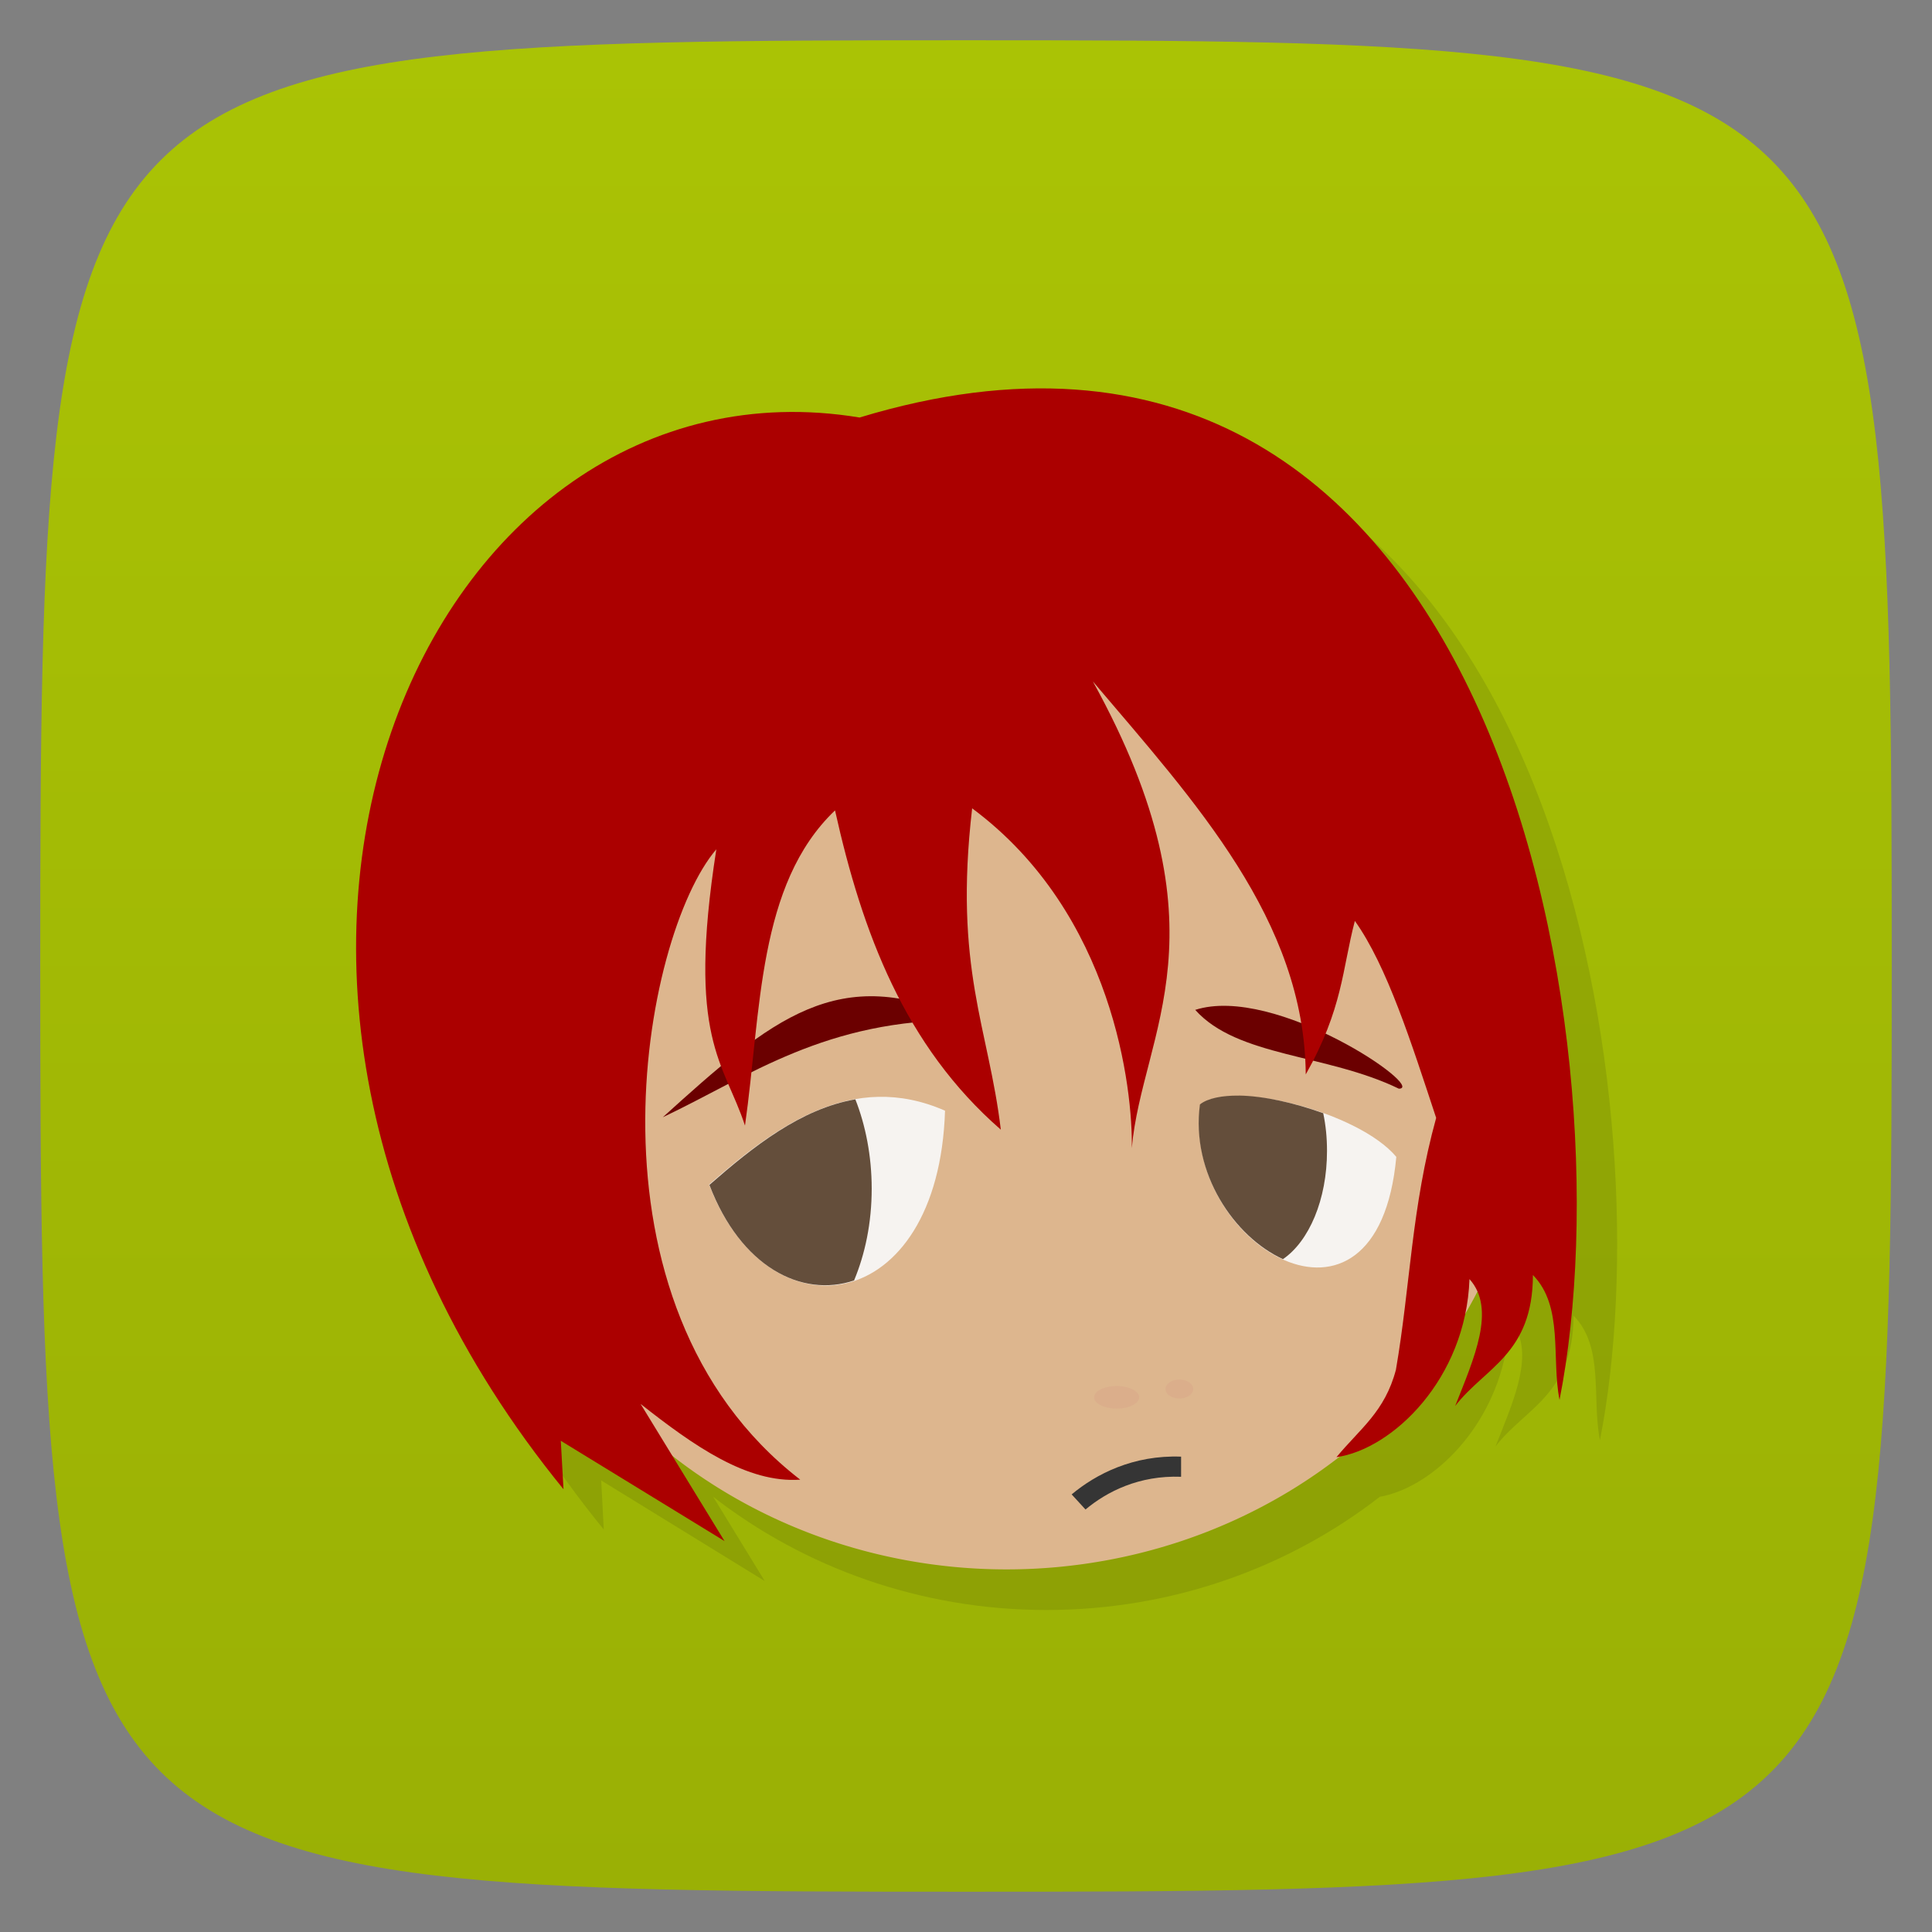<svg viewBox="0 0 48 48" xmlns="http://www.w3.org/2000/svg" xmlns:xlink="http://www.w3.org/1999/xlink">
  <rect x="0" y="0" width="48" height="48" fill="#808080" stroke="none"/>
  <linearGradient id="a" gradientUnits="userSpaceOnUse" x1="1" x2="47">
    <stop offset="0" stop-color="#9ab005"/>
    <stop offset="1" stop-color="#aac305"/>
  </linearGradient>
  <path d="m24 1c22.703 0 23 .297 23 23 0 22.703-.297 23-23 23-22.703 0-23-.297-23-23 0-22.703.297-23 23-23z" fill="url(#a)" transform="matrix(0 -1 1 0 0 48)"/>
  <path d="m26.469 10.656c-1.268.04-2.645.27-4.125.719-10.675-1.763-17.881 13.692-7.344 26.625l-.063-1.219 4.063 2.5-1.281-2.094c2.247 1.748 5.14 2.813 8.281 2.813 3.141 0 6.03-1.064 8.281-2.813 1.219-.213 2.722-1.567 3.125-3.563.107-.184.184-.373.281-.563.368.751-.115 1.82-.531 2.875.736-.957 1.934-1.28 1.938-3.25.767.781.45 2.053.656 3.094 1.614-8.163-1.027-25.507-13.281-25.12z" opacity=".1"/>
  <path d="m41 25a17 10.507 0 1 1-34 0 17 10.507 0 1 1  34 0z" fill="#ddb68e" transform="matrix(.765 0 0 1.166 6.647 -2.41)"/>
  <path d="m29.695 25.09c1.991-.638 5.766 1.957 5.059 1.958-1.792-.869-4.01-.783-5.059-1.958z" fill="#6b0000"/>
  <path d="m16.467 27.758c2.705-2.448 4.372-3.883 7.497-2.415-3.458-.022-5.33 1.386-7.497 2.415z" fill="#6b0000"/>
  <path d="m14 37c-10.537-12.933-3.319-28.39 7.356-26.627 15.782-4.786 19.17 15.4 17.39 24.407-.206-1.04.106-2.32-.661-3.102-.004 1.97-1.196 2.297-1.932 3.254.468-1.186 1.025-2.407.356-3.153-.089 2.481-1.914 4.226-3.305 4.424.582-.705 1.203-1.128 1.477-2.172.357-2.065.386-4.04 1-6.257-.616-1.864-1.22-3.774-2.02-4.894-.317 1.207-.295 2.172-1.22 3.814-.032-3.831-2.747-6.768-5.288-9.763 3.434 6.222 1.223 8.709.966 11.593.025-1.438-.441-5.822-3.966-8.441-.464 3.985.409 5.446.712 7.983-2.388-2.08-3.444-4.9-4.119-7.932-1.932 1.843-1.833 4.999-2.237 7.831-.519-1.584-1.451-2.135-.712-6.864-1.837 2.141-3.563 11.298 2.085 15.661-1.322.091-2.644-.84-3.966-1.881l2.085 3.407-4.068-2.492z" fill="#ab0000"/>
  <path d="m28.06 34.691a.559.28 0 1 1-1.119 0 .559.28 0 1 1  1.119 0z" fill="#d7a289" opacity=".385" transform="translate(.242 .025)"/>
  <path d="m28.06 34.691a.559.28 0 1 1-1.119 0 .559.28 0 1 1  1.119 0z" fill="#d7a289" opacity=".385" transform="matrix(.614 0 0 .841 12.416 5.335)"/>
  <path d="m29.344 36.19c-1.188-.045-2.115.433-2.719.938l.344.375c.532-.444 1.329-.852 2.375-.813z" fill="#353535"/>
  <path d="m17.618 29.429c1.476 3.879 5.699 3.263 5.861-1.834-2.311-1.014-4.21.389-5.861 1.834z" fill="#f6f3f0"/>
  <path d="m29.822 27.445c-.464 3.461 4.4 6.404 4.869 1.297-.945-1.125-4.098-1.912-4.869-1.297z" fill="#f6f3f0"/>
  <path d="m21.25 27.313c-1.353.234-2.535 1.171-3.625 2.125.775 2.036 2.29 2.814 3.594 2.375.274-.657.438-1.429.438-2.281 0-.814-.154-1.58-.406-2.219z" fill="#644e3b"/>
  <path d="m30.781 27.22c-.419-.005-.776.065-.969.219-.23 1.712.861 3.297 2.063 3.844.648-.443 1.094-1.478 1.094-2.688 0-.332-.031-.64-.094-.938-.716-.257-1.484-.43-2.094-.438z" fill="#644e3b"/>
</svg>
